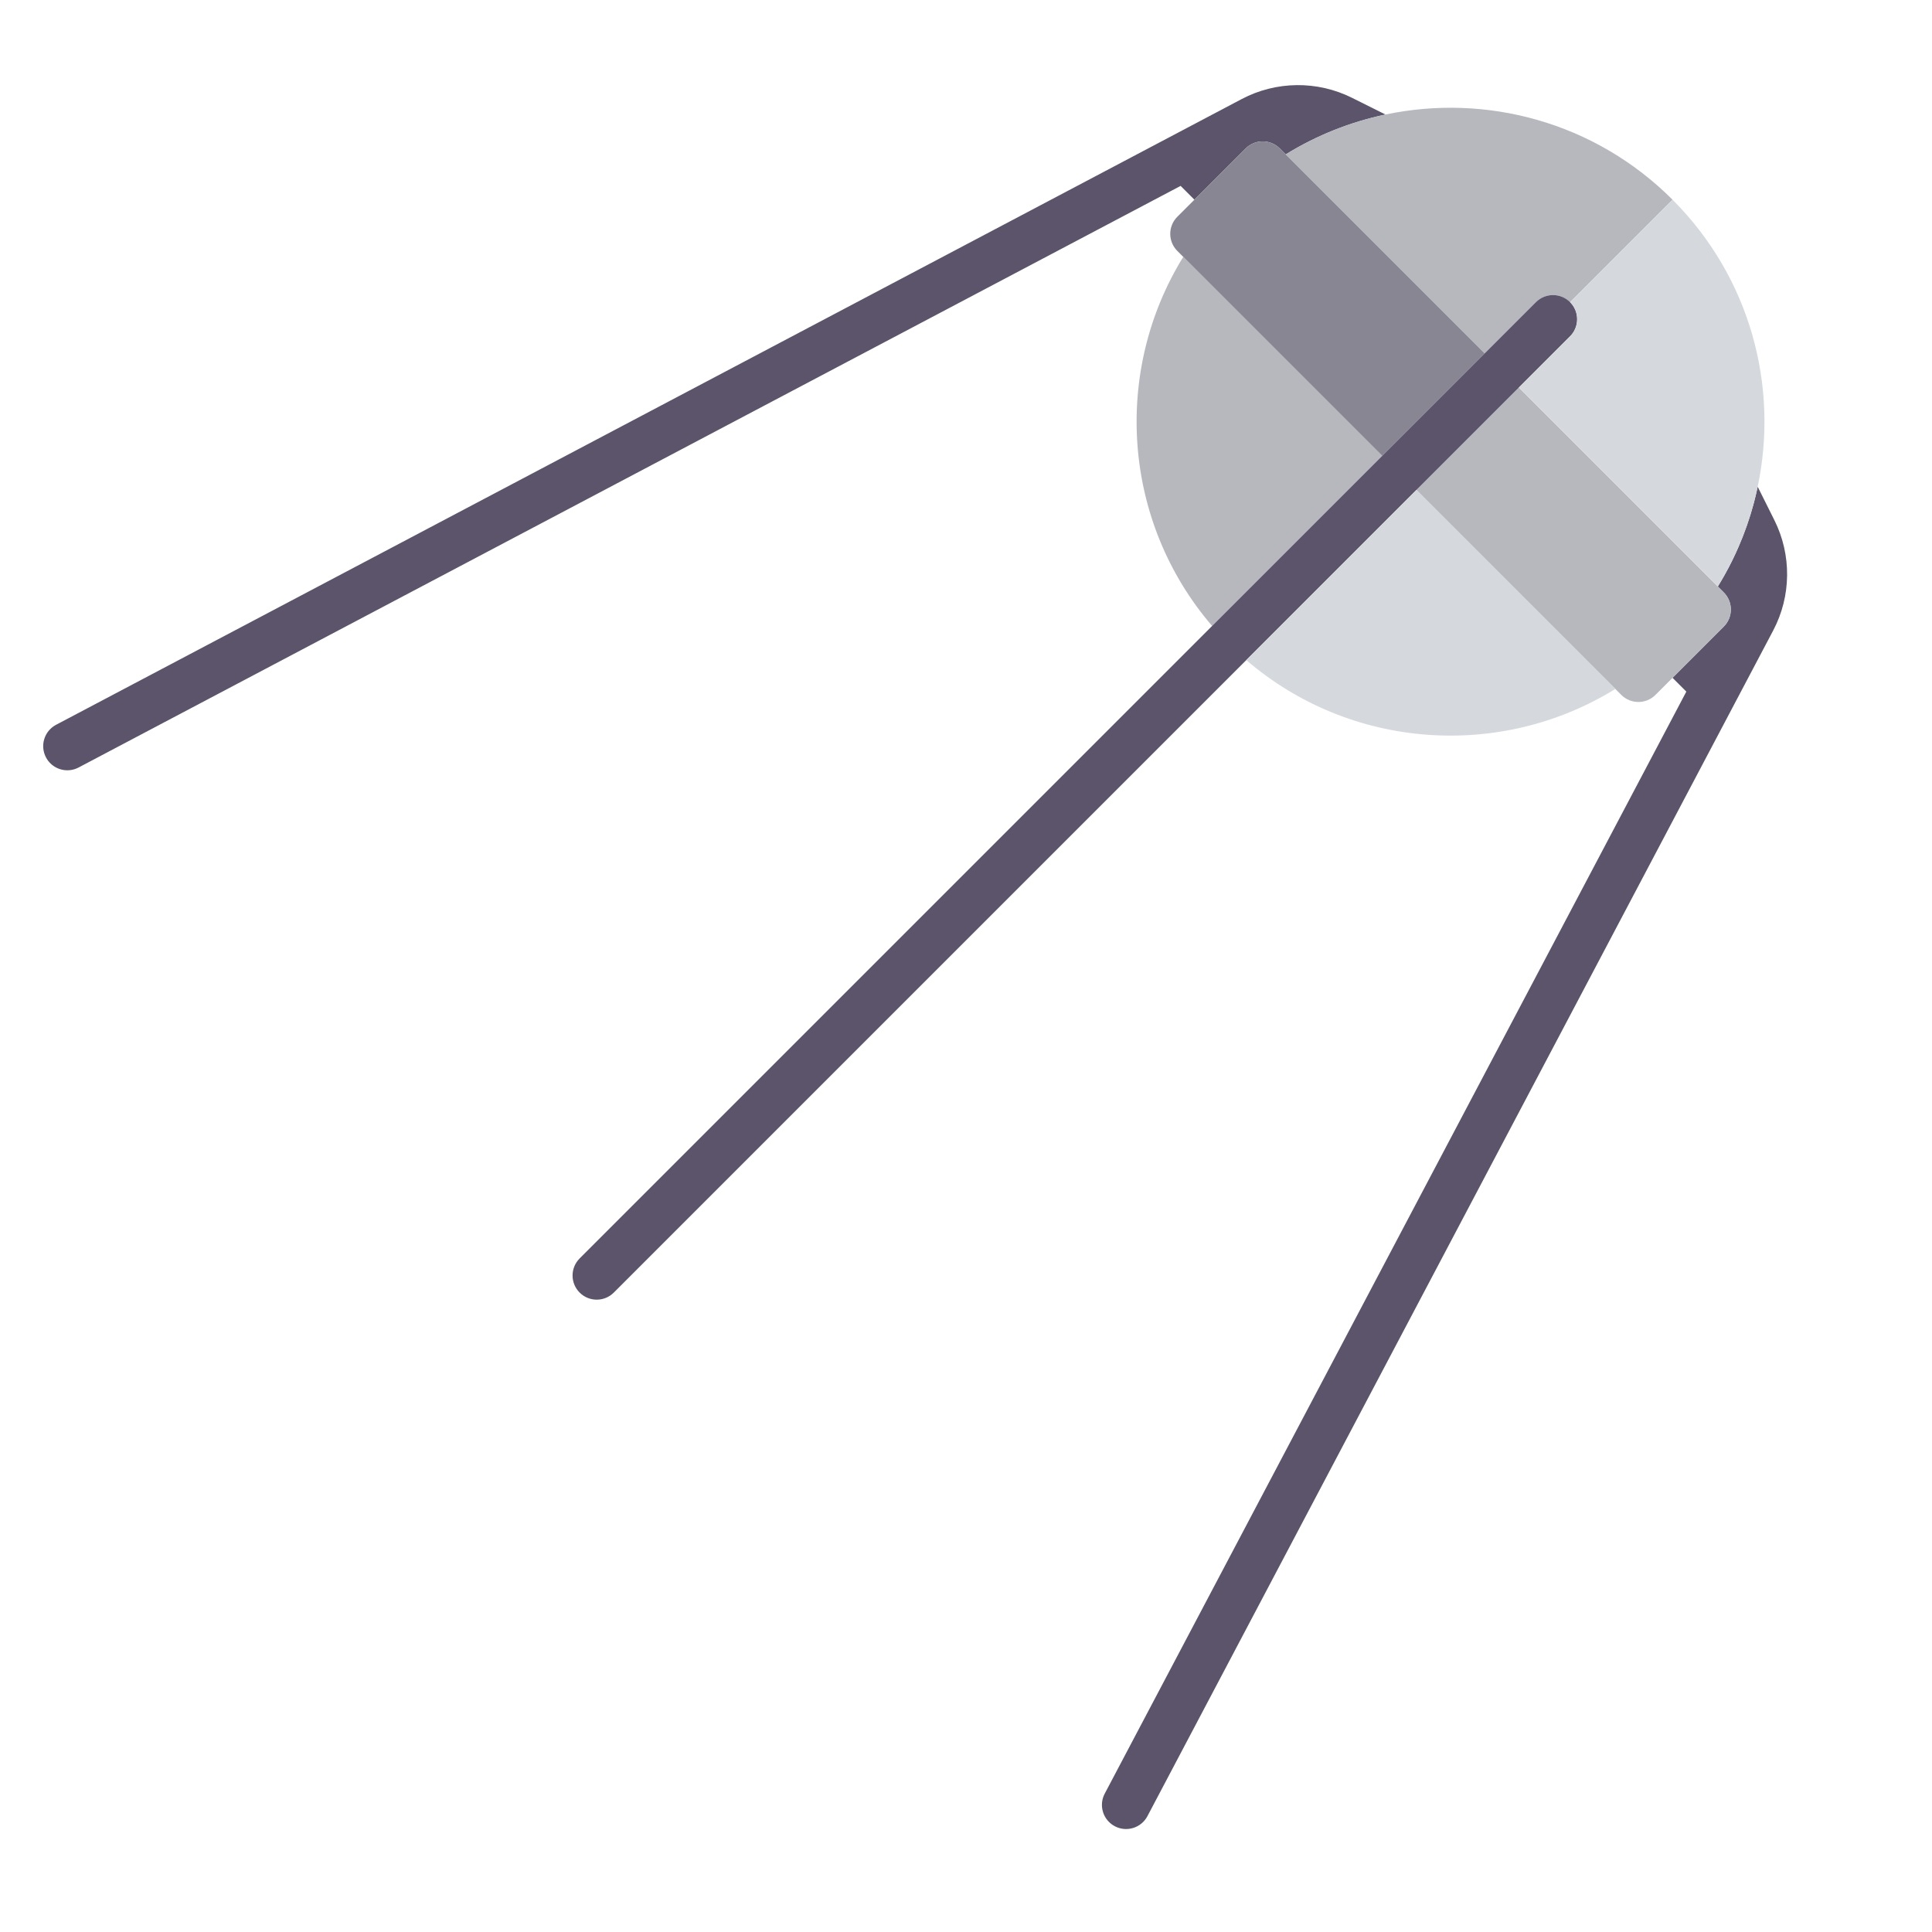 <svg width="32" height="32" version="1.1" xmlns="http://www.w3.org/2000/svg" xmlns:xlink="http://www.w3.org/1999/xlink" x="0px" y="0px"
	 viewBox="0 0 512.004 512.004" style="enable-background:new 0 0 512.004 512.004;" xml:space="preserve">
<g transform="rotate(45, 256, 256), scale(.8), translate(50, -25)">
	<path style="fill:#5C546A;" d="M511.642,501.636L380.494,77.344c-3.797-12.297-13.359-22.066-25.57-26.133l-11.737-3.919
		c1.054,1.618,2.071,3.263,3.036,4.942c2.505,4.355,4.703,8.909,6.565,13.632c0.621,1.574,1.204,3.167,1.749,4.778
		c0.545,1.611,1.052,3.24,1.519,4.885c0.419,1.477,0.802,2.969,1.157,4.471h2.788c4.418,0,8,3.582,8,8v24h6.461l121.898,394.363
		c1.063,3.434,4.219,5.641,7.641,5.641c0.781,0,1.578-0.117,2.359-0.359C510.588,510.34,512.947,505.859,511.642,501.636z"/>
	<path style="fill:#5C546A;" d="M152.002,80h2.788c2.79-11.809,7.593-22.838,14.026-32.708l-11.736,3.919
		c-12.211,4.066-21.773,13.836-25.57,26.133L0.361,501.636c-1.305,4.223,1.055,8.703,5.281,10.008
		c0.781,0.242,1.578,0.359,2.359,0.359c3.422,0,6.578-2.207,7.641-5.641L137.541,112h6.461V88C144.002,83.582,147.583,80,152.002,80
		z"/>
	<path style="fill:#B6B8BE;" d="M154.79,128c10.242,43.355,47.615,76.228,93.212,79.697V128H154.79z"/>
	<path style="fill:#B6B8BE;" d="M352.788,65.866c0.621,1.574,1.204,3.167,1.749,4.778C353.992,69.033,353.409,67.44,352.788,65.866z
		"/>
	<path style="fill:#B6B8BE;" d="M248.002,80V56c0-4.418,3.578-8,8-8V0c-36.516,0-68.631,18.823-87.186,47.292
		c-6.434,9.871-11.237,20.9-14.026,32.708H248.002z"/>
	<path style="fill:#888693;" d="M248.002,80H154.79h-2.788c-4.418,0-8,3.582-8,8v24v8c0,4.418,3.582,8,8,8h2.788h93.212V80z"/>
	<path style="fill:#B6B8BE;" d="M360.002,80h-2.788h-93.211v48h96c4.418,0,8-3.582,8-8v-8V88C368.002,83.582,364.42,80,360.002,80z"
		/>
	<path style="fill:#5C546A;" d="M264.002,80V56c0-4.418-3.578-8-8-8s-8,3.582-8,8v24v48v79.697V504c0,4.418,3.578,8,8,8s8-3.582,8-8
		V207.697V128V80z"/>
	<path style="fill:#D5D9DE;" d="M264.002,80V56c0-4.418-3.578-8-8-8V0c36.516,0,68.631,18.823,87.186,47.292
		c6.434,9.871,11.237,20.9,14.026,32.708H264.002z"/>
	<path style="fill:#D5D9DE;" d="M357.214,128c-10.242,43.355-47.615,76.228-93.212,79.697V128H357.214z"/>
</g>
</svg>

